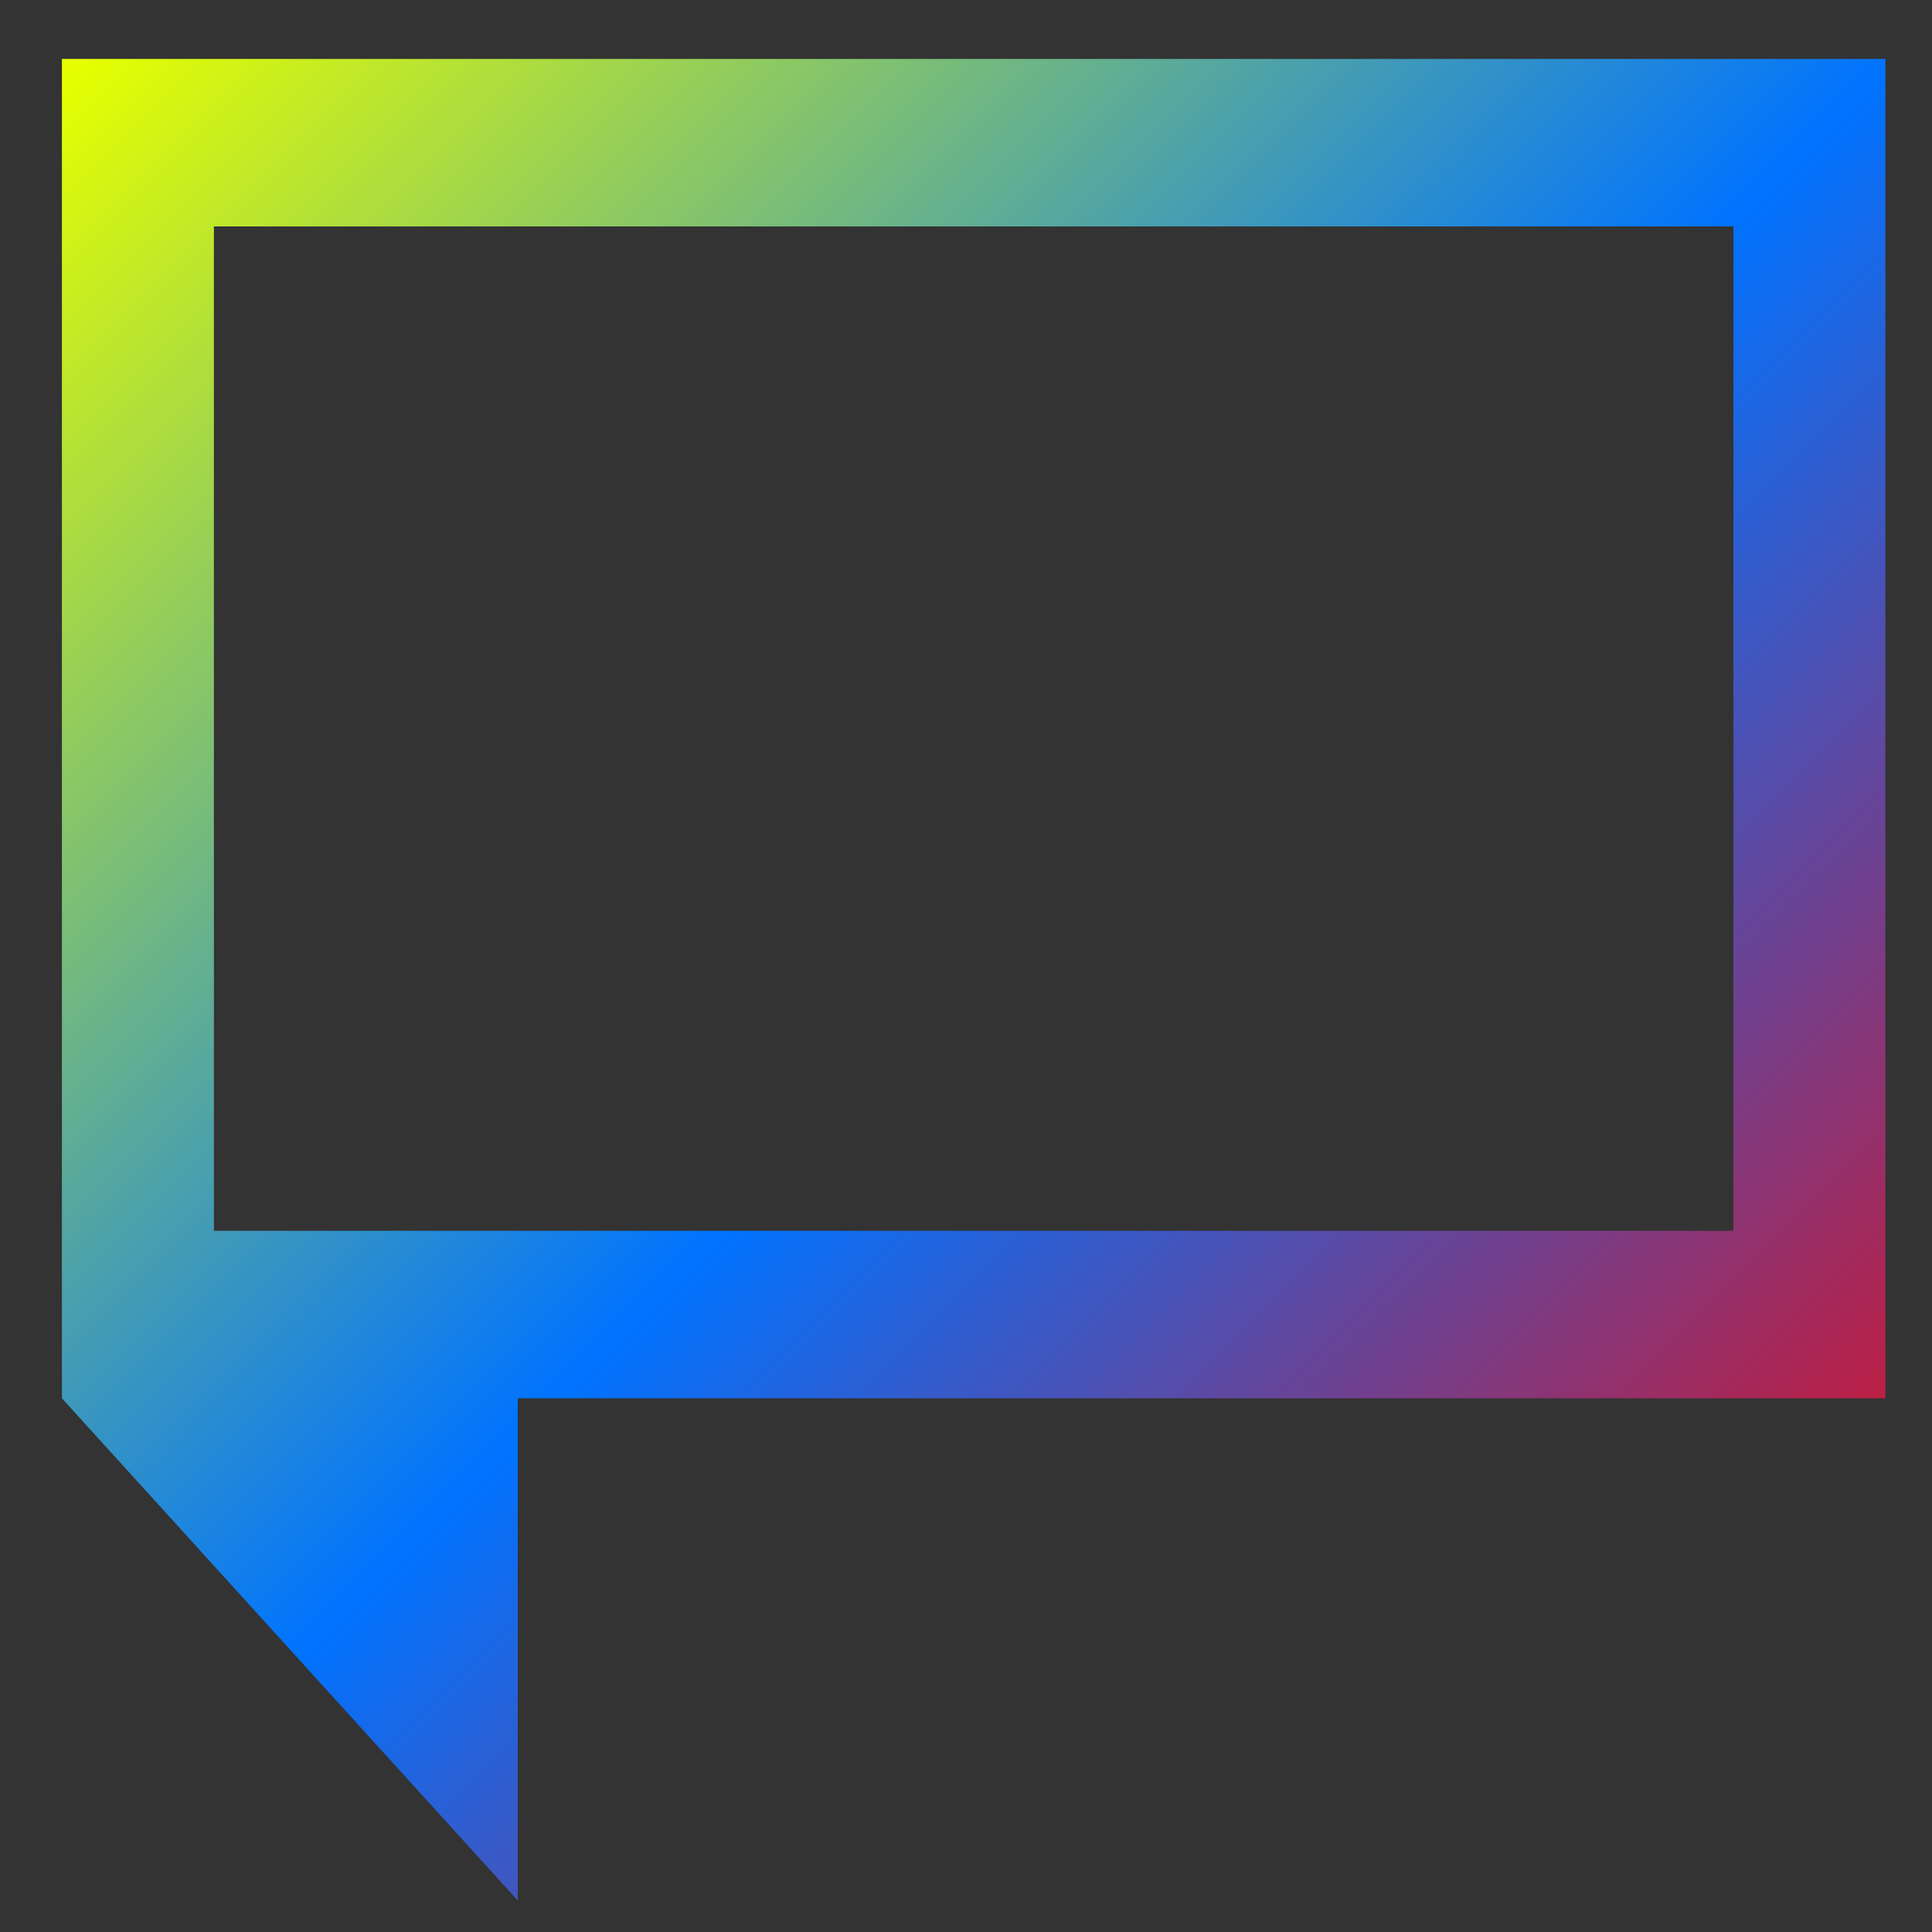 <svg xmlns="http://www.w3.org/2000/svg" xmlns:xlink="http://www.w3.org/1999/xlink" width="64" height="64" viewBox="0 0 64 64" version="1.1"><rect x="0" y="0" width="64" height="64" fill="#333333" stroke="none"/><defs><linearGradient id="linear0" x1="0%" x2="100%" y1="0%" y2="100%"><stop offset="0%" style="stop-color:#e5ff00; stop-opacity:1"/><stop offset="50%" style="stop-color:#0073ff; stop-opacity:1"/><stop offset="100%" style="stop-color:#ff0000; stop-opacity:1"/></linearGradient></defs><g id="surface1"><path style=" stroke:none;fill-rule:nonzero;fill:url(#linear0);" d="M 2.051 1.953 L 2.051 46.32 L 17.152 62.957 L 17.152 46.32 L 62.457 46.32 L 62.457 1.953 Z M 7.086 7.5 L 57.422 7.5 L 57.422 40.773 L 7.086 40.773 Z M 7.086 7.5 "/></g></svg>
